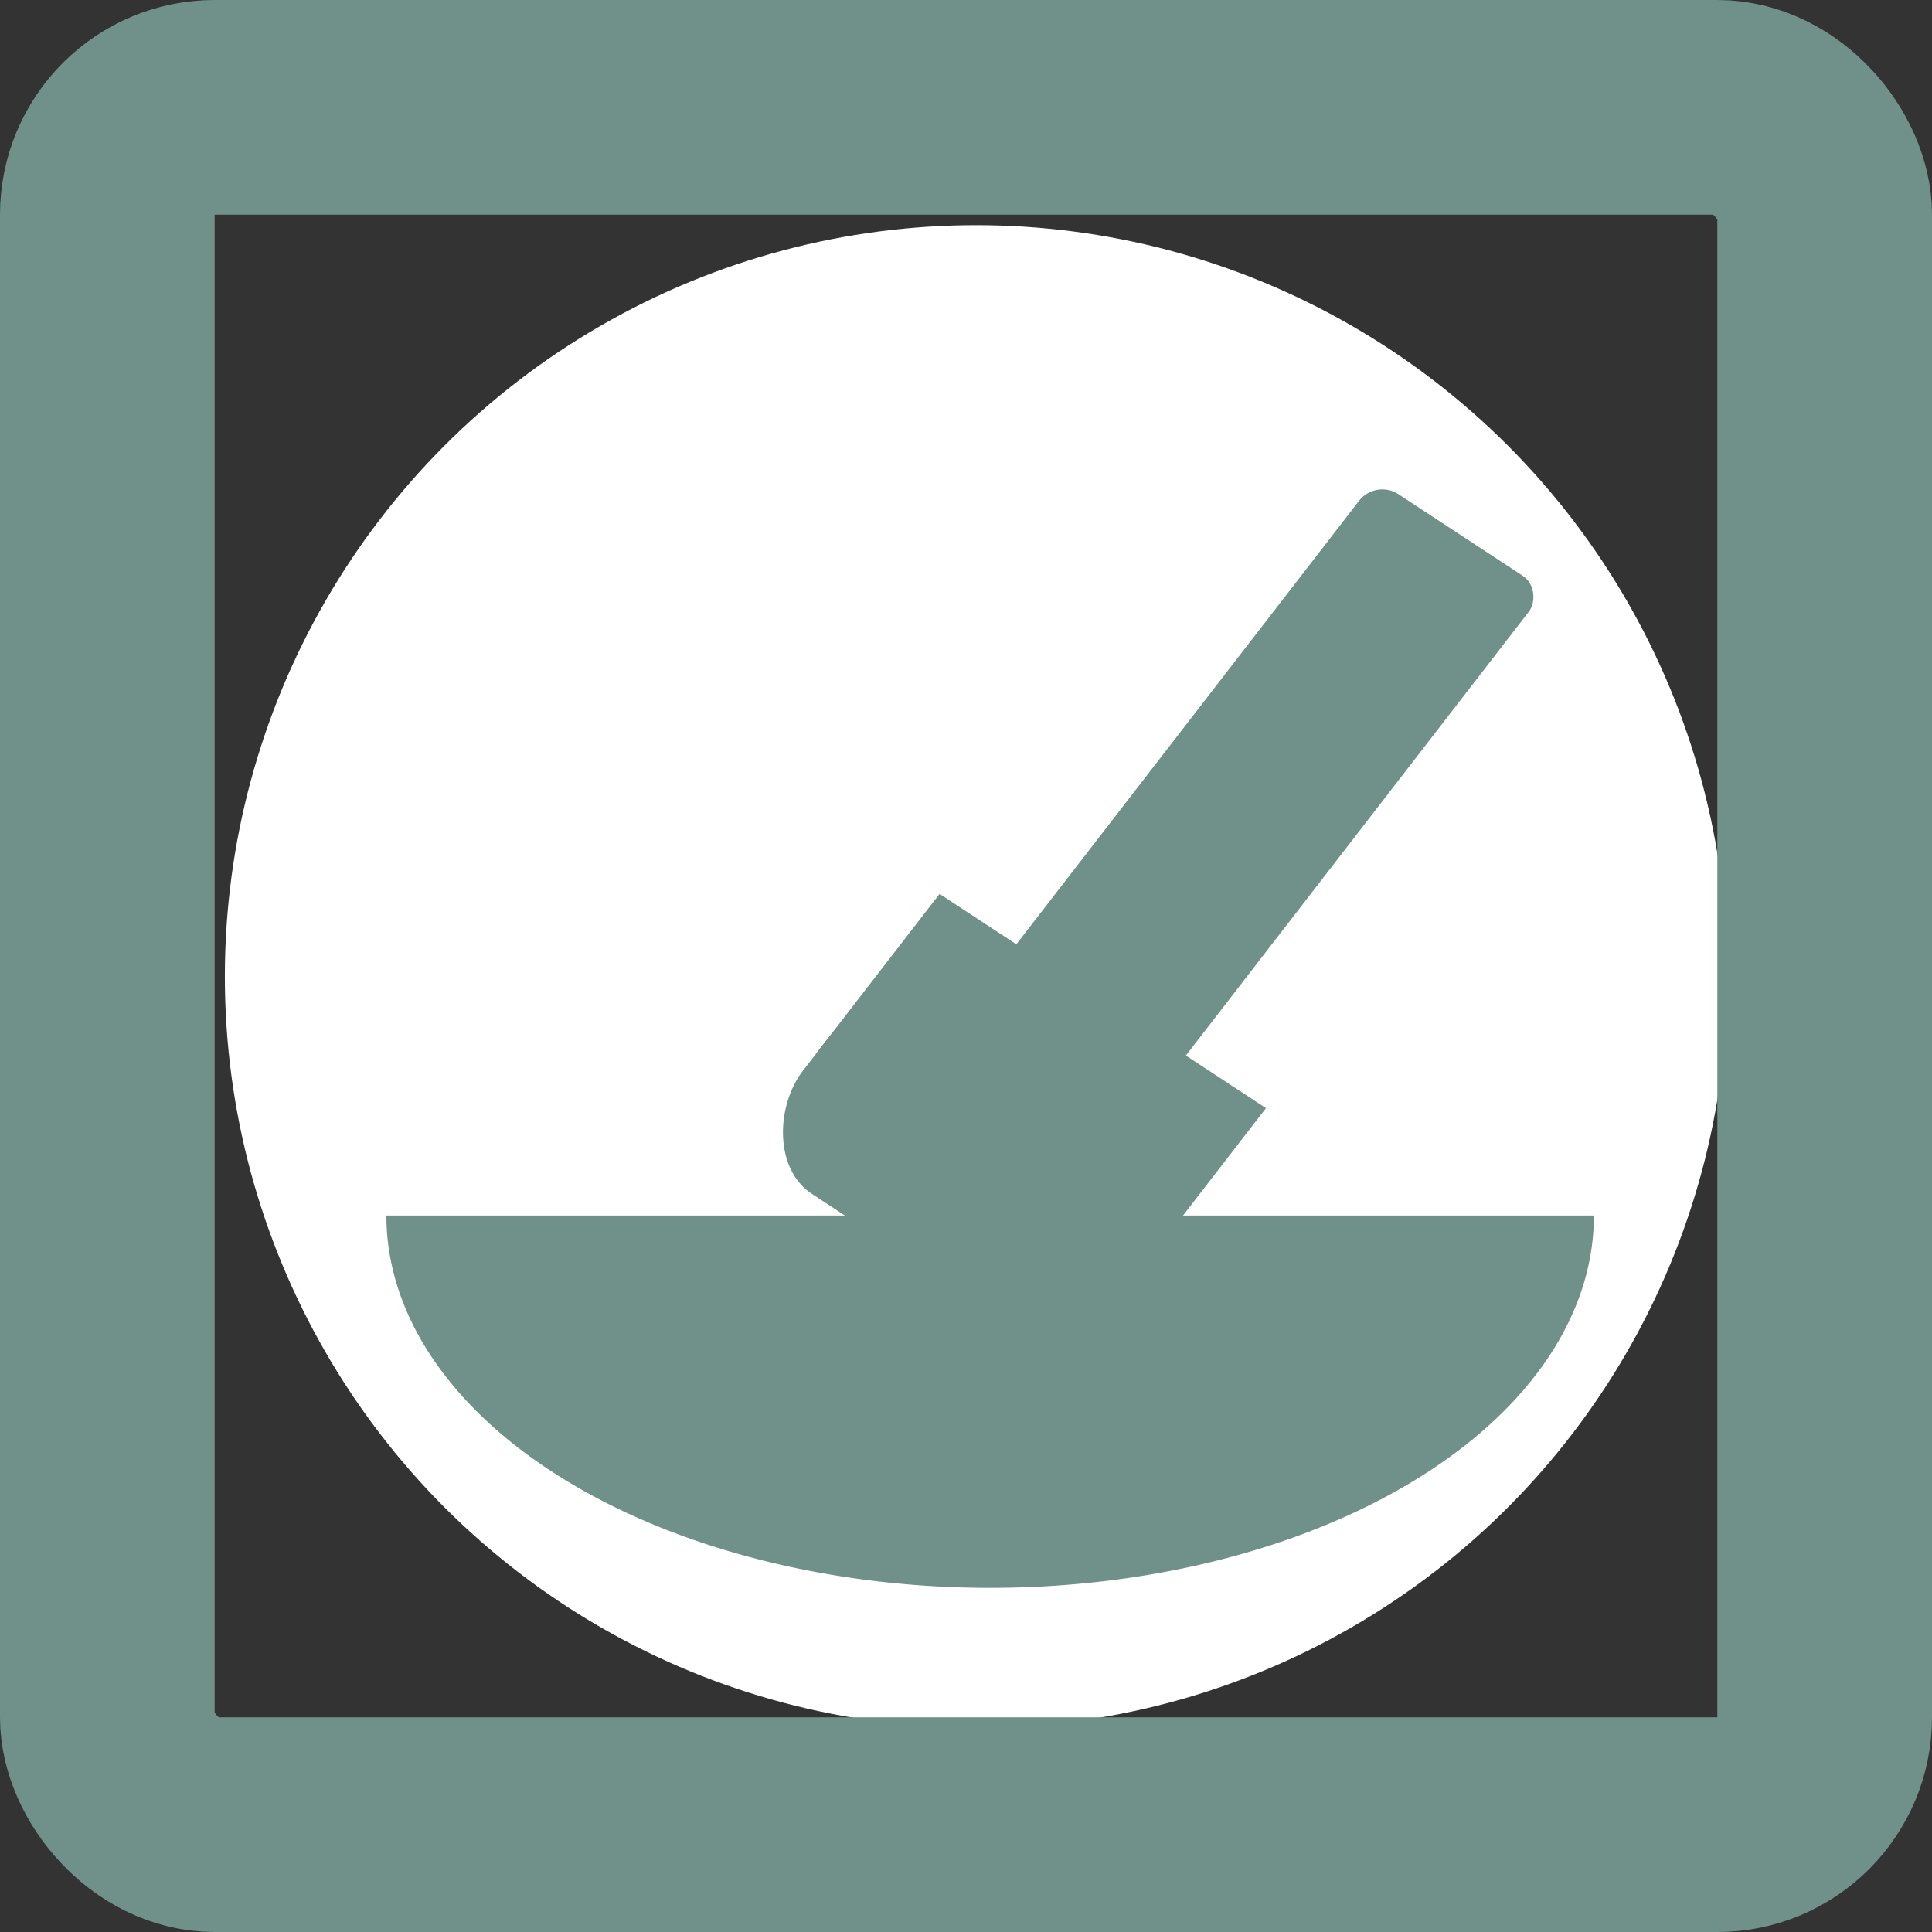 <?xml version="1.0" encoding="UTF-8" standalone="no"?>
<!-- Generator: Adobe Illustrator 16.0.0, SVG Export Plug-In . SVG Version: 6.00 Build 0)  -->

<svg
   xmlns:dc="http://purl.org/dc/elements/1.1/"
   xmlns:cc="http://creativecommons.org/ns#"
   xmlns:rdf="http://www.w3.org/1999/02/22-rdf-syntax-ns#"
   xmlns:svg="http://www.w3.org/2000/svg"
   xmlns="http://www.w3.org/2000/svg"
   xmlns:sodipodi="http://sodipodi.sourceforge.net/DTD/sodipodi-0.dtd"
   xmlns:inkscape="http://www.inkscape.org/namespaces/inkscape"
   version="1.1"
   id="Capa_1"
   x="0px"
   y="0px"
   width="360"
   height="360"
   viewBox="0 0 360 360"
   xml:space="preserve"
   sodipodi:docname="Event-34.svg"
   inkscape:version="0.92.2 (5c3e80d, 2017-08-06)"><rect x="0" y="0" width="360" height="360" fill="#333333" stroke="none"/><defs
     id="defs39"><inkscape:path-effect
       effect="spiro"
       id="path-effect1371"
       is_visible="true" /><inkscape:path-effect
       effect="spiro"
       id="path-effect1346"
       is_visible="true" /><inkscape:path-effect
       effect="spiro"
       id="path-effect1338"
       is_visible="true" /><inkscape:path-effect
       effect="spiro"
       id="path-effect1334"
       is_visible="true" /><inkscape:path-effect
       effect="spiro"
       id="path-effect1172"
       is_visible="true" /><inkscape:path-effect
       effect="bspline"
       id="path-effect1168"
       is_visible="true"
       weight="33.333"
       steps="2"
       helper_size="0"
       apply_no_weight="true"
       apply_with_weight="true"
       only_selected="false" /><inkscape:path-effect
       effect="bspline"
       id="path-effect5312"
       is_visible="true"
       weight="33.333"
       steps="2"
       helper_size="0"
       apply_no_weight="true"
       apply_with_weight="true"
       only_selected="false" /><inkscape:path-effect
       effect="bspline"
       id="path-effect5308"
       is_visible="true"
       weight="33.333"
       steps="2"
       helper_size="0"
       apply_no_weight="true"
       apply_with_weight="true"
       only_selected="false" /><inkscape:path-effect
       effect="bspline"
       id="path-effect5304"
       is_visible="true"
       weight="33.333"
       steps="2"
       helper_size="0"
       apply_no_weight="true"
       apply_with_weight="true"
       only_selected="false" /><inkscape:perspective
       sodipodi:type="inkscape:persp3d"
       inkscape:vp_x="0 : 242.606 : 1"
       inkscape:vp_y="0 : 1000 : 0"
       inkscape:vp_z="363.911 : 242.606 : 1"
       inkscape:persp3d-origin="181.9555 : 161.73733 : 1"
       id="perspective4672" /></defs><sodipodi:namedview
     pagecolor="#ffffff"
     bordercolor="#666666"
     borderopacity="1"
     objecttolerance="10"
     gridtolerance="10"
     guidetolerance="10"
     inkscape:pageopacity="0"
     inkscape:pageshadow="2"
     inkscape:window-width="1868"
     inkscape:window-height="971"
     id="namedview37"
     showgrid="false"
     showguides="false"
     inkscape:zoom="2.450219"
     inkscape:cx="129.19651"
     inkscape:cy="4.6587658"
     inkscape:window-x="25"
     inkscape:window-y="47"
     inkscape:window-maximized="0"
     inkscape:current-layer="Capa_1"
     fit-margin-top="0"
     fit-margin-left="0"
     fit-margin-right="0"
     fit-margin-bottom="0"
     inkscape:measure-start="0,0"
     inkscape:measure-end="0,0" /><circle
     style="fill:#ffffff;stroke-width:0.64"
     id="path45"
     cx="181.9"
     cy="181.957"
     r="140" /><path
     style="fill:#6f918a;fill-opacity:1;stroke:none;stroke-width:20;stroke-miterlimit:4;stroke-dasharray:none;stroke-opacity:1"
     id="path1665"
     sodipodi:type="arc"
     sodipodi:cx="184.49998"
     sodipodi:cy="226.49097"
     sodipodi:rx="112.5"
     sodipodi:ry="69.381996"
     sodipodi:start="0"
     sodipodi:end="3.1415927"
     d="m 297,226.491 a 112.5,69.382 0 0 1 -56.25,60.087 112.5,69.382 0 0 1 -112.5,0 112.5,69.382 0 0 1 -56.25,-60.087 l 112.5,1e-5 z" /><g
     id="g1691"
     transform="matrix(1.25,0,0,1.152,-68.935,-23.817)"
     style="fill:#6f918a;stroke-width:0.833"><rect
       transform="rotate(35.455)"
       ry="4.217"
       rx="4.105"
       y="-70.956"
       x="268.928"
       height="119.173"
       width="31.018"
       id="rect1667"
       style="fill:#6f918a;fill-opacity:1;stroke:none;stroke-width:16.667;stroke-miterlimit:4;stroke-dasharray:none;stroke-opacity:1" /><rect
       transform="rotate(35.455)"
       ry="15.454"
       rx="12.65"
       y="35.298"
       x="254.872"
       height="36.651"
       width="59.738"
       id="rect1669"
       style="fill:#6f918a;fill-opacity:1;stroke:none;stroke-width:16.667;stroke-miterlimit:4;stroke-dasharray:none;stroke-opacity:1" /><rect
       transform="rotate(35.455)"
       y="21.385"
       x="254.872"
       height="31.447"
       width="59.738"
       id="rect1669-4"
       style="fill:#6f918a;fill-opacity:1;stroke:none;stroke-width:16.667;stroke-miterlimit:4;stroke-dasharray:none;stroke-opacity:1" /></g><rect
     style="fill:none;fill-opacity:1;stroke:#6f918a;stroke-width:40;stroke-miterlimit:4;stroke-dasharray:none;stroke-opacity:1"
     id="rect832"
     width="320"
     height="320"
     x="20"
     y="20"
     rx="20"
     ry="20" /></svg>